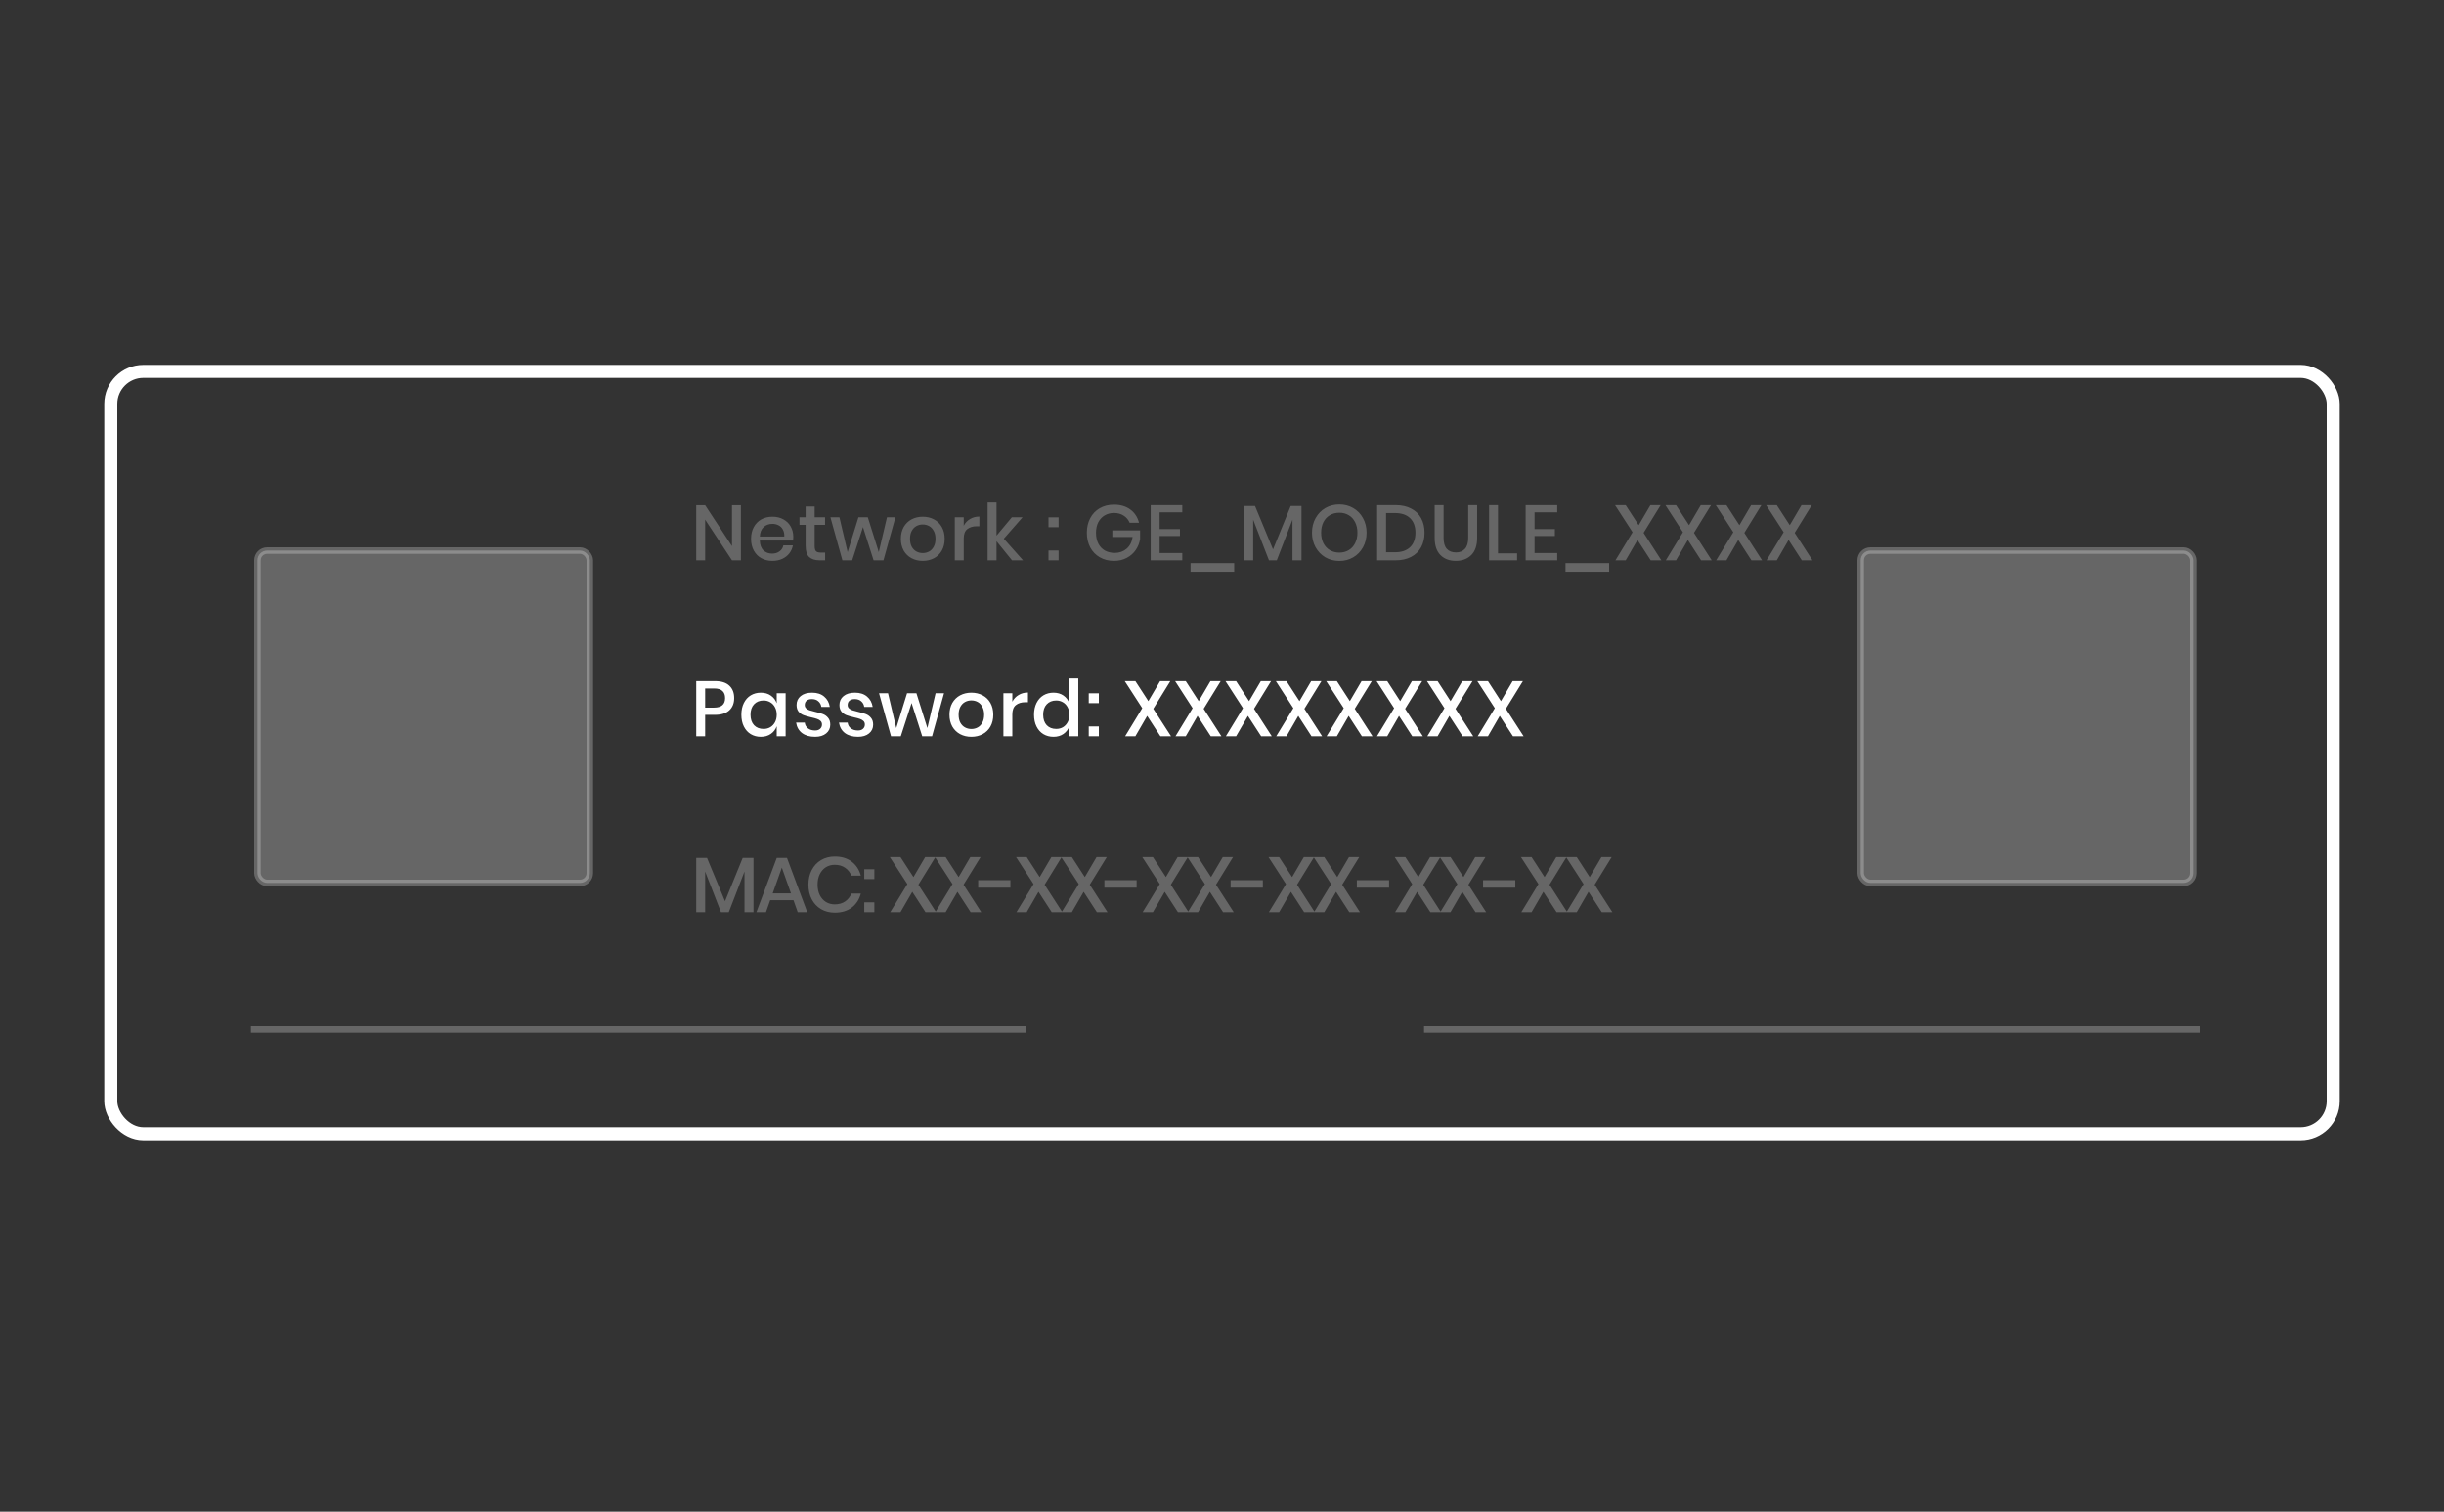 <svg width="375" height="232" viewBox="0 0 375 232" fill="none" xmlns="http://www.w3.org/2000/svg">
<rect x="0" y="0" width="375" height="232" fill="#333333" stroke="none"/>
<rect x="17" y="57" width="341" height="117" rx="5" stroke="white" stroke-width="2"/>
<path d="M108.196 109.712V113H106.828V104.528H109.708C110.684 104.528 111.416 104.76 111.904 105.224C112.4 105.688 112.648 106.324 112.648 107.132C112.648 107.932 112.396 108.564 111.892 109.028C111.388 109.484 110.66 109.712 109.708 109.712H108.196ZM109.564 108.596C110.692 108.596 111.256 108.108 111.256 107.132C111.256 106.652 111.12 106.288 110.848 106.04C110.584 105.784 110.156 105.656 109.564 105.656H108.196V108.596H109.564ZM116.74 106.304C117.34 106.304 117.852 106.452 118.276 106.748C118.7 107.044 119 107.436 119.176 107.924V106.388H120.544V113H119.176V111.464C119 111.952 118.7 112.344 118.276 112.64C117.852 112.936 117.34 113.084 116.74 113.084C116.164 113.084 115.648 112.948 115.192 112.676C114.744 112.404 114.392 112.012 114.136 111.5C113.88 110.988 113.752 110.384 113.752 109.688C113.752 109 113.88 108.4 114.136 107.888C114.392 107.376 114.744 106.984 115.192 106.712C115.648 106.44 116.164 106.304 116.74 106.304ZM117.16 107.504C116.552 107.504 116.064 107.7 115.696 108.092C115.336 108.476 115.156 109.008 115.156 109.688C115.156 110.368 115.336 110.904 115.696 111.296C116.064 111.68 116.552 111.872 117.16 111.872C117.544 111.872 117.888 111.784 118.192 111.608C118.496 111.424 118.736 111.168 118.912 110.84C119.088 110.512 119.176 110.128 119.176 109.688C119.176 109.256 119.088 108.876 118.912 108.548C118.736 108.212 118.496 107.956 118.192 107.78C117.888 107.596 117.544 107.504 117.16 107.504ZM124.597 106.304C125.373 106.304 125.993 106.504 126.457 106.904C126.929 107.296 127.217 107.824 127.321 108.488H126.025C125.969 108.128 125.813 107.84 125.557 107.624C125.309 107.4 124.977 107.288 124.561 107.288C124.217 107.288 123.949 107.372 123.757 107.54C123.573 107.7 123.481 107.92 123.481 108.2C123.481 108.408 123.549 108.576 123.685 108.704C123.821 108.832 123.989 108.932 124.189 109.004C124.397 109.076 124.689 109.156 125.065 109.244C125.561 109.356 125.961 109.472 126.265 109.592C126.577 109.712 126.841 109.904 127.057 110.168C127.281 110.424 127.393 110.776 127.393 111.224C127.393 111.776 127.181 112.224 126.757 112.568C126.341 112.912 125.777 113.084 125.065 113.084C124.241 113.084 123.573 112.892 123.061 112.508C122.557 112.124 122.253 111.588 122.149 110.9H123.481C123.521 111.26 123.681 111.552 123.961 111.776C124.241 112 124.609 112.112 125.065 112.112C125.393 112.112 125.649 112.028 125.833 111.86C126.025 111.684 126.121 111.464 126.121 111.2C126.121 110.968 126.049 110.784 125.905 110.648C125.761 110.512 125.581 110.408 125.365 110.336C125.149 110.256 124.853 110.176 124.477 110.096C123.997 109.984 123.605 109.872 123.301 109.76C123.005 109.648 122.749 109.468 122.533 109.22C122.325 108.964 122.221 108.62 122.221 108.188C122.221 107.628 122.429 107.176 122.845 106.832C123.269 106.48 123.853 106.304 124.597 106.304ZM131.177 106.304C131.953 106.304 132.573 106.504 133.037 106.904C133.509 107.296 133.797 107.824 133.901 108.488H132.605C132.549 108.128 132.393 107.84 132.137 107.624C131.889 107.4 131.557 107.288 131.141 107.288C130.797 107.288 130.529 107.372 130.337 107.54C130.153 107.7 130.061 107.92 130.061 108.2C130.061 108.408 130.129 108.576 130.265 108.704C130.401 108.832 130.569 108.932 130.769 109.004C130.977 109.076 131.269 109.156 131.645 109.244C132.141 109.356 132.541 109.472 132.845 109.592C133.157 109.712 133.421 109.904 133.637 110.168C133.861 110.424 133.973 110.776 133.973 111.224C133.973 111.776 133.761 112.224 133.337 112.568C132.921 112.912 132.357 113.084 131.645 113.084C130.821 113.084 130.153 112.892 129.641 112.508C129.137 112.124 128.833 111.588 128.729 110.9H130.061C130.101 111.26 130.261 111.552 130.541 111.776C130.821 112 131.189 112.112 131.645 112.112C131.973 112.112 132.229 112.028 132.413 111.86C132.605 111.684 132.701 111.464 132.701 111.2C132.701 110.968 132.629 110.784 132.485 110.648C132.341 110.512 132.161 110.408 131.945 110.336C131.729 110.256 131.433 110.176 131.057 110.096C130.577 109.984 130.185 109.872 129.881 109.76C129.585 109.648 129.329 109.468 129.113 109.22C128.905 108.964 128.801 108.62 128.801 108.188C128.801 107.628 129.009 107.176 129.425 106.832C129.849 106.48 130.433 106.304 131.177 106.304ZM144.849 106.388L143.013 113H141.501L139.869 107.888L138.213 113H136.713L134.877 106.388H136.257L137.517 111.74L139.173 106.388H140.613L142.293 111.74L143.553 106.388H144.849ZM149.044 106.304C149.684 106.304 150.26 106.44 150.772 106.712C151.284 106.984 151.684 107.376 151.972 107.888C152.26 108.4 152.404 109 152.404 109.688C152.404 110.384 152.26 110.988 151.972 111.5C151.684 112.012 151.284 112.404 150.772 112.676C150.26 112.948 149.684 113.084 149.044 113.084C148.404 113.084 147.828 112.948 147.316 112.676C146.812 112.404 146.412 112.012 146.116 111.5C145.828 110.98 145.684 110.376 145.684 109.688C145.684 109 145.828 108.4 146.116 107.888C146.412 107.376 146.812 106.984 147.316 106.712C147.828 106.44 148.404 106.304 149.044 106.304ZM149.044 107.492C148.692 107.492 148.368 107.572 148.072 107.732C147.776 107.892 147.536 108.14 147.352 108.476C147.176 108.804 147.088 109.208 147.088 109.688C147.088 110.176 147.176 110.584 147.352 110.912C147.536 111.24 147.776 111.484 148.072 111.644C148.368 111.804 148.692 111.884 149.044 111.884C149.396 111.884 149.72 111.804 150.016 111.644C150.312 111.484 150.548 111.24 150.724 110.912C150.908 110.584 151 110.176 151 109.688C151 109.208 150.908 108.804 150.724 108.476C150.548 108.14 150.312 107.892 150.016 107.732C149.72 107.572 149.396 107.492 149.044 107.492ZM155.327 107.684C155.551 107.252 155.871 106.912 156.287 106.664C156.703 106.408 157.183 106.28 157.727 106.28V107.768H157.319C156.719 107.768 156.235 107.916 155.867 108.212C155.507 108.5 155.327 108.98 155.327 109.652V113H153.959V106.388H155.327V107.684ZM161.644 106.304C162.244 106.304 162.756 106.452 163.18 106.748C163.604 107.044 163.9 107.436 164.068 107.924V104.12H165.448V113H164.068V111.464C163.9 111.952 163.604 112.344 163.18 112.64C162.756 112.936 162.244 113.084 161.644 113.084C161.068 113.084 160.552 112.948 160.096 112.676C159.648 112.404 159.296 112.012 159.04 111.5C158.784 110.988 158.656 110.384 158.656 109.688C158.656 109 158.784 108.4 159.04 107.888C159.296 107.376 159.648 106.984 160.096 106.712C160.552 106.44 161.068 106.304 161.644 106.304ZM162.064 107.504C161.456 107.504 160.968 107.7 160.6 108.092C160.24 108.476 160.06 109.008 160.06 109.688C160.06 110.368 160.24 110.904 160.6 111.296C160.968 111.68 161.456 111.872 162.064 111.872C162.448 111.872 162.792 111.784 163.096 111.608C163.4 111.424 163.64 111.168 163.816 110.84C163.992 110.512 164.08 110.128 164.08 109.688C164.08 109.256 163.992 108.876 163.816 108.548C163.64 108.212 163.4 107.956 163.096 107.78C162.792 107.596 162.448 107.504 162.064 107.504ZM168.602 106.4V107.912H167.054V106.4H168.602ZM168.602 111.488V113H167.054V111.488H168.602ZM178.048 113L176.02 109.868L174.208 113H172.636L175.264 108.68L172.576 104.528H174.208L176.2 107.6L178 104.528H179.572L176.956 108.776L179.68 113H178.048ZM185.777 113L183.749 109.868L181.937 113H180.365L182.993 108.68L180.305 104.528H181.937L183.929 107.6L185.729 104.528H187.301L184.685 108.776L187.409 113H185.777ZM193.505 113L191.477 109.868L189.665 113H188.093L190.721 108.68L188.033 104.528H189.665L191.657 107.6L193.457 104.528H195.029L192.413 108.776L195.137 113H193.505ZM201.233 113L199.205 109.868L197.393 113H195.821L198.449 108.68L195.761 104.528H197.393L199.385 107.6L201.185 104.528H202.757L200.141 108.776L202.865 113H201.233ZM208.962 113L206.934 109.868L205.122 113H203.55L206.178 108.68L203.49 104.528H205.122L207.114 107.6L208.914 104.528H210.486L207.87 108.776L210.594 113H208.962ZM216.69 113L214.662 109.868L212.85 113H211.278L213.906 108.68L211.218 104.528H212.85L214.842 107.6L216.642 104.528H218.214L215.598 108.776L218.322 113H216.69ZM224.418 113L222.39 109.868L220.578 113H219.006L221.634 108.68L218.946 104.528H220.578L222.57 107.6L224.37 104.528H225.942L223.326 108.776L226.05 113H224.418ZM232.146 113L230.118 109.868L228.306 113H226.734L229.362 108.68L226.674 104.528H228.306L230.298 107.6L232.098 104.528H233.67L231.054 108.776L233.778 113H232.146Z" fill="white"/>
<path opacity="0.25" d="M113.68 86H112.312L108.196 79.748V86H106.828V77.54H108.196L112.312 83.816V77.54H113.68V86ZM121.72 82.376C121.72 82.6 121.704 82.796 121.672 82.964H116.584C116.608 83.644 116.796 84.148 117.148 84.476C117.5 84.804 117.936 84.968 118.456 84.968C118.912 84.968 119.296 84.852 119.608 84.62C119.928 84.388 120.124 84.08 120.196 83.696H121.66C121.572 84.16 121.388 84.572 121.108 84.932C120.828 85.292 120.464 85.576 120.016 85.784C119.568 85.984 119.068 86.084 118.516 86.084C117.876 86.084 117.308 85.948 116.812 85.676C116.324 85.404 115.94 85.012 115.66 84.5C115.38 83.988 115.24 83.384 115.24 82.688C115.24 82 115.38 81.4 115.66 80.888C115.94 80.376 116.324 79.984 116.812 79.712C117.308 79.44 117.876 79.304 118.516 79.304C119.164 79.304 119.728 79.44 120.208 79.712C120.696 79.976 121.068 80.344 121.324 80.816C121.588 81.28 121.72 81.8 121.72 82.376ZM120.34 82.34C120.356 81.908 120.28 81.548 120.112 81.26C119.952 80.964 119.728 80.748 119.44 80.612C119.16 80.468 118.852 80.396 118.516 80.396C117.98 80.396 117.532 80.56 117.172 80.888C116.812 81.216 116.616 81.7 116.584 82.34H120.34ZM126.605 84.812V86H125.765C125.061 86 124.525 85.832 124.157 85.496C123.797 85.152 123.617 84.584 123.617 83.792V80.552H122.669V79.388H123.617V77.744H124.997V79.388H126.593V80.552H124.997V83.816C124.997 84.192 125.065 84.452 125.201 84.596C125.345 84.74 125.593 84.812 125.945 84.812H126.605ZM137.39 79.388L135.554 86H134.042L132.41 80.888L130.754 86H129.254L127.418 79.388H128.798L130.058 84.74L131.714 79.388H133.154L134.834 84.74L136.094 79.388H137.39ZM141.585 79.304C142.225 79.304 142.801 79.44 143.313 79.712C143.825 79.984 144.225 80.376 144.513 80.888C144.801 81.4 144.945 82 144.945 82.688C144.945 83.384 144.801 83.988 144.513 84.5C144.225 85.012 143.825 85.404 143.313 85.676C142.801 85.948 142.225 86.084 141.585 86.084C140.945 86.084 140.369 85.948 139.857 85.676C139.353 85.404 138.953 85.012 138.657 84.5C138.369 83.98 138.225 83.376 138.225 82.688C138.225 82 138.369 81.4 138.657 80.888C138.953 80.376 139.353 79.984 139.857 79.712C140.369 79.44 140.945 79.304 141.585 79.304ZM141.585 80.492C141.233 80.492 140.909 80.572 140.613 80.732C140.317 80.892 140.077 81.14 139.893 81.476C139.717 81.804 139.629 82.208 139.629 82.688C139.629 83.176 139.717 83.584 139.893 83.912C140.077 84.24 140.317 84.484 140.613 84.644C140.909 84.804 141.233 84.884 141.585 84.884C141.937 84.884 142.261 84.804 142.557 84.644C142.853 84.484 143.089 84.24 143.265 83.912C143.449 83.584 143.541 83.176 143.541 82.688C143.541 82.208 143.449 81.804 143.265 81.476C143.089 81.14 142.853 80.892 142.557 80.732C142.261 80.572 141.937 80.492 141.585 80.492ZM147.869 80.684C148.093 80.252 148.413 79.912 148.829 79.664C149.245 79.408 149.725 79.28 150.269 79.28V80.768H149.861C149.261 80.768 148.777 80.916 148.409 81.212C148.049 81.5 147.869 81.98 147.869 82.652V86H146.501V79.388H147.869V80.684ZM155.278 86L152.902 83.06V86H151.534V77.12H152.902V82.208L155.254 79.388H156.898L154.018 82.676L156.97 86H155.278ZM162.426 79.4V80.912H160.878V79.4H162.426ZM162.426 84.488V86H160.878V84.488H162.426ZM170.913 77.456C171.921 77.456 172.761 77.704 173.433 78.2C174.105 78.696 174.549 79.372 174.765 80.228H173.325C173.141 79.772 172.837 79.408 172.413 79.136C171.997 78.864 171.501 78.728 170.925 78.728C170.397 78.728 169.921 78.852 169.497 79.1C169.081 79.348 168.753 79.7 168.513 80.156C168.281 80.612 168.165 81.148 168.165 81.764C168.165 82.412 168.285 82.968 168.525 83.432C168.765 83.896 169.101 84.252 169.533 84.5C169.973 84.74 170.481 84.86 171.057 84.86C171.761 84.86 172.365 84.644 172.869 84.212C173.373 83.772 173.677 83.172 173.781 82.412H170.673V81.404H174.933V82.712C174.837 83.336 174.613 83.904 174.261 84.416C173.917 84.92 173.457 85.324 172.881 85.628C172.313 85.932 171.661 86.084 170.925 86.084C170.101 86.084 169.373 85.9 168.741 85.532C168.109 85.164 167.621 84.656 167.277 84.008C166.933 83.352 166.761 82.604 166.761 81.764C166.761 80.924 166.933 80.18 167.277 79.532C167.621 78.876 168.105 78.368 168.729 78.008C169.361 77.64 170.089 77.456 170.913 77.456ZM177.926 78.632V81.2H181.046V82.256H177.926V84.884H181.406V86H176.558V77.528H181.406V78.632H177.926ZM189.37 86.432V87.764H182.674V86.432H189.37ZM199.697 77.66V86H198.317V79.748L195.905 86H194.705L192.281 79.748V86H190.913V77.66H192.569L195.329 84.32L198.041 77.66H199.697ZM205.507 77.42C206.291 77.42 206.999 77.604 207.631 77.972C208.271 78.34 208.771 78.856 209.131 79.52C209.499 80.176 209.683 80.92 209.683 81.752C209.683 82.584 209.499 83.332 209.131 83.996C208.771 84.652 208.271 85.168 207.631 85.544C206.999 85.912 206.291 86.096 205.507 86.096C204.715 86.096 203.999 85.912 203.359 85.544C202.727 85.168 202.227 84.652 201.859 83.996C201.491 83.332 201.307 82.584 201.307 81.752C201.307 80.92 201.491 80.176 201.859 79.52C202.227 78.856 202.727 78.34 203.359 77.972C203.999 77.604 204.715 77.42 205.507 77.42ZM205.507 78.692C204.963 78.692 204.479 78.816 204.055 79.064C203.631 79.312 203.299 79.668 203.059 80.132C202.827 80.596 202.711 81.136 202.711 81.752C202.711 82.368 202.827 82.908 203.059 83.372C203.299 83.836 203.631 84.192 204.055 84.44C204.479 84.688 204.963 84.812 205.507 84.812C206.043 84.812 206.519 84.688 206.935 84.44C207.359 84.192 207.687 83.836 207.919 83.372C208.159 82.908 208.279 82.368 208.279 81.752C208.279 81.136 208.159 80.596 207.919 80.132C207.687 79.668 207.359 79.312 206.935 79.064C206.519 78.816 206.043 78.692 205.507 78.692ZM218.575 81.752C218.575 82.608 218.399 83.356 218.047 83.996C217.703 84.628 217.195 85.12 216.523 85.472C215.859 85.824 215.063 86 214.135 86H211.303V77.528H214.135C215.063 77.528 215.859 77.704 216.523 78.056C217.195 78.4 217.703 78.888 218.047 79.52C218.399 80.152 218.575 80.896 218.575 81.752ZM214.027 84.764C215.043 84.764 215.823 84.5 216.367 83.972C216.911 83.444 217.183 82.704 217.183 81.752C217.183 80.8 216.911 80.06 216.367 79.532C215.823 79.004 215.043 78.74 214.027 78.74H212.671V84.764H214.027ZM221.499 77.528V82.556C221.499 83.308 221.663 83.868 221.991 84.236C222.327 84.604 222.795 84.788 223.395 84.788C223.987 84.788 224.447 84.604 224.775 84.236C225.111 83.868 225.279 83.308 225.279 82.556V77.528H226.647V82.556C226.647 83.716 226.347 84.596 225.747 85.196C225.147 85.788 224.355 86.084 223.371 86.084C222.395 86.084 221.611 85.788 221.019 85.196C220.427 84.596 220.131 83.716 220.131 82.556V77.528H221.499ZM229.85 84.932H232.778V86H228.482V77.528H229.85V84.932ZM235.457 78.632V81.2H238.577V82.256H235.457V84.884H238.937V86H234.089V77.528H238.937V78.632H235.457ZM246.901 86.432V87.764H240.205V86.432H246.901ZM253.28 86L251.252 82.868L249.44 86H247.868L250.496 81.68L247.808 77.528H249.44L251.432 80.6L253.232 77.528H254.804L252.188 81.776L254.912 86H253.28ZM261.009 86L258.981 82.868L257.169 86H255.597L258.225 81.68L255.537 77.528H257.169L259.161 80.6L260.961 77.528H262.533L259.917 81.776L262.641 86H261.009ZM268.737 86L266.709 82.868L264.897 86H263.325L265.953 81.68L263.265 77.528H264.897L266.889 80.6L268.689 77.528H270.261L267.645 81.776L270.369 86H268.737ZM276.465 86L274.437 82.868L272.625 86H271.053L273.681 81.68L270.993 77.528H272.625L274.617 80.6L276.417 77.528H277.989L275.373 81.776L278.097 86H276.465Z" fill="white"/>
<path opacity="0.25" d="M115.612 131.66V140H114.232V133.748L111.82 140H110.62L108.196 133.748V140H106.828V131.66H108.484L111.244 138.32L113.956 131.66H115.612ZM121.75 138.164H118.174L117.526 140H116.062L119.182 131.66H120.754L123.862 140H122.398L121.75 138.164ZM121.366 137.108L119.962 133.148L118.558 137.108H121.366ZM128.097 131.444C129.137 131.444 130.001 131.708 130.689 132.236C131.377 132.764 131.841 133.48 132.081 134.384H130.629C130.429 133.872 130.109 133.468 129.669 133.172C129.237 132.868 128.705 132.716 128.073 132.716C127.569 132.716 127.117 132.84 126.717 133.088C126.325 133.336 126.013 133.692 125.781 134.156C125.557 134.612 125.445 135.148 125.445 135.764C125.445 136.372 125.557 136.908 125.781 137.372C126.013 137.828 126.325 138.18 126.717 138.428C127.117 138.676 127.569 138.8 128.073 138.8C128.705 138.8 129.237 138.652 129.669 138.356C130.109 138.052 130.429 137.648 130.629 137.144H132.081C131.841 138.048 131.377 138.764 130.689 139.292C130.001 139.812 129.137 140.072 128.097 140.072C127.297 140.072 126.589 139.892 125.973 139.532C125.357 139.164 124.881 138.656 124.545 138.008C124.209 137.352 124.041 136.604 124.041 135.764C124.041 134.924 124.209 134.18 124.545 133.532C124.881 132.876 125.357 132.364 125.973 131.996C126.589 131.628 127.297 131.444 128.097 131.444ZM134.158 133.4V134.912H132.61V133.4H134.158ZM134.158 138.488V140H132.61V138.488H134.158ZM142.005 140L139.977 136.868L138.165 140H136.593L139.221 135.68L136.533 131.528H138.165L140.157 134.6L141.957 131.528H143.529L140.913 135.776L143.637 140H142.005ZM148.933 140L146.905 136.868L145.093 140H143.521L146.149 135.68L143.461 131.528H145.093L147.085 134.6L148.885 131.528H150.457L147.841 135.776L150.565 140H148.933ZM155.033 135.08V136.232H150.089V135.08H155.033ZM161.372 140L159.344 136.868L157.532 140H155.96L158.588 135.68L155.9 131.528H157.532L159.524 134.6L161.324 131.528H162.896L160.28 135.776L163.004 140H161.372ZM168.3 140L166.272 136.868L164.46 140H162.888L165.516 135.68L162.828 131.528H164.46L166.452 134.6L168.252 131.528H169.824L167.208 135.776L169.932 140H168.3ZM174.4 135.08V136.232H169.456V135.08H174.4ZM180.738 140L178.71 136.868L176.898 140H175.326L177.954 135.68L175.266 131.528H176.898L178.89 134.6L180.69 131.528H182.262L179.646 135.776L182.37 140H180.738ZM187.667 140L185.639 136.868L183.827 140H182.255L184.883 135.68L182.195 131.528H183.827L185.819 134.6L187.619 131.528H189.191L186.575 135.776L189.299 140H187.667ZM193.767 135.08V136.232H188.823V135.08H193.767ZM200.105 140L198.077 136.868L196.265 140H194.693L197.321 135.68L194.633 131.528H196.265L198.257 134.6L200.057 131.528H201.629L199.013 135.776L201.737 140H200.105ZM207.034 140L205.006 136.868L203.194 140H201.622L204.25 135.68L201.562 131.528H203.194L205.186 134.6L206.986 131.528H208.558L205.942 135.776L208.666 140H207.034ZM213.134 135.08V136.232H208.19V135.08H213.134ZM219.472 140L217.444 136.868L215.632 140H214.06L216.688 135.68L214 131.528H215.632L217.624 134.6L219.424 131.528H220.996L218.38 135.776L221.104 140H219.472ZM226.4 140L224.372 136.868L222.56 140H220.988L223.616 135.68L220.928 131.528H222.56L224.552 134.6L226.352 131.528H227.924L225.308 135.776L228.032 140H226.4ZM232.501 135.08V136.232H227.557V135.08H232.501ZM238.839 140L236.811 136.868L234.999 140H233.427L236.055 135.68L233.367 131.528H234.999L236.991 134.6L238.791 131.528H240.363L237.747 135.776L240.471 140H238.839ZM245.767 140L243.739 136.868L241.927 140H240.355L242.983 135.68L240.295 131.528H241.927L243.919 134.6L245.719 131.528H247.291L244.675 135.776L247.399 140H245.767Z" fill="white"/>
<path opacity="0.25" d="M39 158H157" stroke="white" stroke-linecap="square"/>
<path opacity="0.25" d="M219 158H337" stroke="white" stroke-linecap="square"/>
<rect opacity="0.25" x="285.5" y="84.5" width="51" height="51" rx="1.5" fill="white" stroke="white"/>
<rect opacity="0.25" x="39.5" y="84.5" width="51" height="51" rx="1.5" fill="white" stroke="white"/>
</svg>
